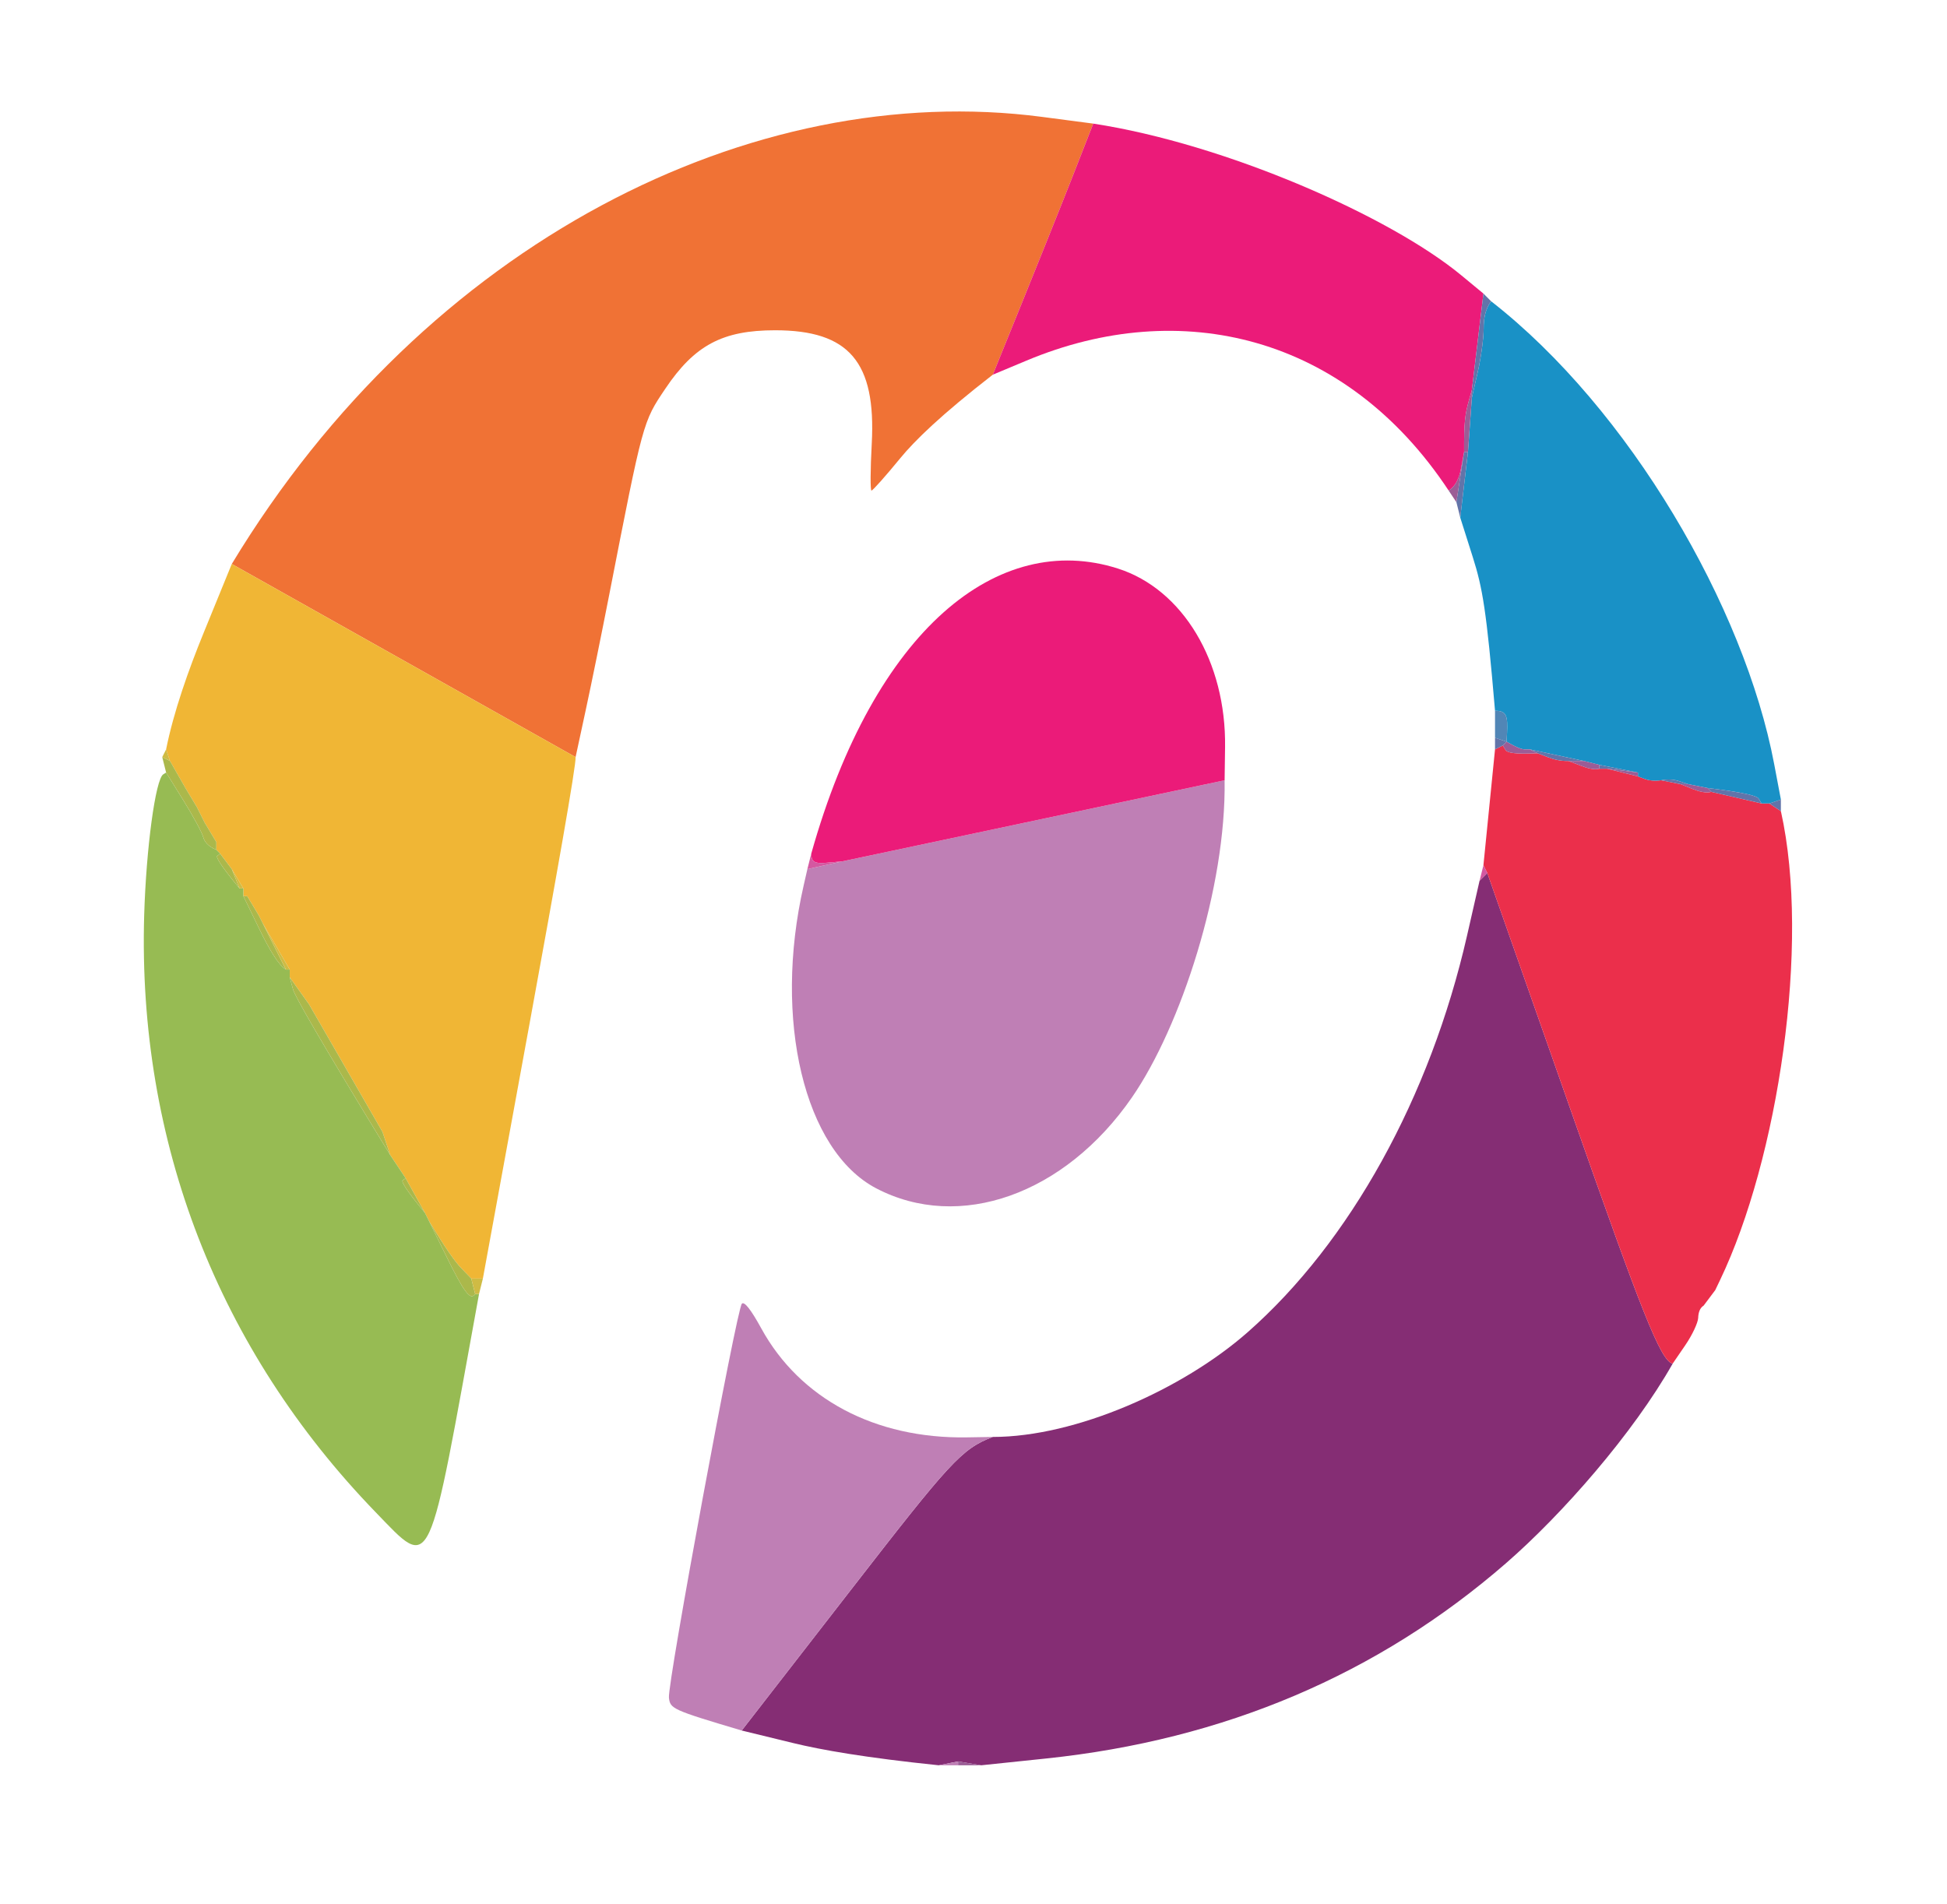 <?xml version="1.0" encoding="UTF-8"?>
<svg width="504" height="493" xmlns="http://www.w3.org/2000/svg">
 <path d="m504 493h-504v-493h504zm-261-36h5 6l16.75-1.75c46.09-4.82 85.92-21.73 119.09-50.56 14.64-12.73 32.92-33.62 43.16-51.69l3.25-4.75c1.79-2.61 3.29-5.8 3.34-7.09s0.39-2.53 1.41-3.16l3-4 1.25-2.61c14.98-31.23 23.46-86.93 15.75-121.39v-3l-1.75-9.25c-7.68-40.6-37.5-91.88-73.25-119.75l-2-2-5.75-4.75c-18.46-15.25-60.95-34-95.25-39.25l-13.25-1.74c-74.97-9.83-159.38 32.46-209.75 115.74l-7.25 17.75c-3.99 9.76-7.81 20.56-9.75 30.25l-1 2 1 4-0.73 0.45c-2.02 1.25-4.44 19.17-4.95 36.55-1.71 58.58 19.16 112.38 59.93 154.5 14.84 15.33 13.36 17.02 26.75-56.5l1-4 12.13-66.25c6.67-36.44 12.07-66.81 11.87-68.75l2.64-12.25c1.46-6.74 4.18-20.12 6.06-29.75 8.79-44.99 8.71-44.73 14.52-53.36 7.57-11.28 14.83-15.14 28.43-15.14 19.16 0 26.16 8.23 25.01 29.4-0.36 6.66-0.39 12.1-0.07 12.1 0.33 0 3.67-3.76 7.43-8.35 3.8-4.64 10.65-11.3 23.98-21.65l8.75-3.66c39.81-16.67 82.65-6.6 109.25 33.66l2 3 1 4 3.25 10.25c2.51 7.93 3.53 13.59 5.75 39.75v7 3l-3 30-1 4-3.25 14.25c-9.53 41.78-30.29 79.32-56.75 102.61-16.87 14.85-44.53 27.14-66 27.14l-6.75 0.11c-23.7 0.37-43.19-9.97-53.19-28.22-2.65-4.84-4.38-7.04-5.02-6.39-1.35 1.4-19.29 98.32-18.88 102 0.32 2.86 0.78 3.13 18.84 8.5l13.25 3.23c7.29 1.78 18.76 3.81 37.75 5.77zm74-255 0.12-8.56c0.31-22.12-10.94-40.89-27.73-46.25-30.95-9.9-63.02 15.61-79.39 73.81l-1 4-0.97 4.25c-7.94 34.74 0.17 68.61 18.75 78.37 21.56 11.31 48.86 1.62 66.22-23.5 12.73-18.42 24.44-54.51 24-82.12z" fill="rgba(0,0,0,0)"/>
 <path d="m192 448 28.25-36.4c25.56-32.94 28.66-36.56 36.75-39.6 21.47 0 49.13-12.29 66-27.14 26.46-23.29 47.22-60.83 56.75-102.61l3.25-14.25 2-2 22.25 63.25c17.32 49.24 22.64 63.31 25.75 63.75-10.24 18.07-28.52 38.96-43.16 51.69-33.17 28.83-73 45.74-119.09 50.56l-16.75 1.75-6-1-5 1c-18.99-1.96-30.46-3.99-37.75-5.77z" fill="rgba(132,43,114,0.988)"/>
 <path d="m60 146c50.37-83.28 134.78-125.57 209.75-115.74l13.25 1.74-5.38 13.75c-2.97 7.56-8.82 22.19-20.62 51.25-13.33 10.35-20.18 17.01-23.98 21.65-3.76 4.59-7.1 8.35-7.43 8.35-0.32 0-0.29-5.44 0.07-12.1 1.15-21.17-5.85-29.4-25.01-29.4-13.6 0-20.86 3.86-28.43 15.14-5.81 8.63-5.73 8.37-14.52 53.36-1.88 9.63-4.6 23.01-6.06 29.75l-2.64 12.25z" fill="rgba(239,112,51,0.988)"/>
 <path d="m111 316-1-2-5-9-4-6-2-6-19-33-5-7v-2l-7-12-1-2-3-5h-1v-2l-3-5-3-4-1-1v-2l-3-5-2-4-3-5-4-7-1-3c1.94-9.69 5.76-20.49 9.75-30.25l7.25-17.75 89 50c0.2 1.94-5.2 32.31-11.87 68.75l-12.13 66.25h-3l-2.65-2.75c-1.45-1.51-3.93-4.89-8.35-12.25z" fill="rgba(239,181,51,0.988)"/>
 <path d="m209 225 9-2 99-21c0.44 27.61-11.27 63.7-24 82.12-17.36 25.12-44.66 34.81-66.22 23.5-18.58-9.76-26.69-43.63-18.75-78.37z" fill="rgba(191,127,181,1)"/>
 <path d="m385 226-1-2 3-30 2-1 0.75 1.2c0.41 0.66 2.44 1.11 8.25 0.8l2.75 1.05c1.51 0.57 3.31 1.02 5.25 0.95l3.25 1.24c1.79 0.69 3.59 1.14 4.75 0.76h2l8 2 1.75 0.65c0.96 0.36 2.31 0.58 4.25 0.35l5 1 3.15 1.25c1.73 0.69 3.53 1.14 4.85 0.75l13 3h2l3 2c7.71 34.46-0.77 90.16-15.75 121.39l-1.25 2.61-3 4c-1.02 0.63-1.36 1.87-1.41 3.16s-1.55 4.48-3.34 7.09l-3.25 4.75c-3.11-0.44-8.43-14.51-25.75-63.75z" fill="rgba(234,45,73,0.988)"/>
 <path d="m43 200 4.5 7.25c2.48 3.99 4.77 8.22 5.09 9.41 0.32 1.2 1.22 2.43 3.41 3.34l1 1-0.75 0.56c-0.41 0.3 0.71 2.33 5.75 8.44h1v2l4.25 8.75c2.34 4.81 4.81 9.09 6.75 10.25h1v2l0.84 3.1c0.46 1.71 6.31 12.06 25.16 42.9l4 6-0.75 0.56c-0.41 0.3 0.71 2.33 5.75 8.44l1 2 4.25 8.65c4.67 9.51 6.45 12.24 7.75 10.35h1c-13.39 73.52-11.91 71.83-26.75 56.5-40.77-42.12-61.64-95.92-59.93-154.5 0.51-17.38 2.93-35.3 4.95-36.55z" fill="rgba(150,186,81,0.988)"/>
 <path d="m456 208-0.75-1.25c-0.41-0.69-3.56-1.59-13.25-2.75l-5-1-2.25-0.75c-1.24-0.41-2.81-0.64-4.75-0.25-1.94 0.23-3.29 0.01-4.25-0.35l-1.75-0.65v-1l-10-2-4-1-14-3h-1.32c-0.73 0-2.08-0.45-4.68-2l0.11-2.25c0.21-4.5-0.14-5.75-3.11-5.75-2.22-26.16-3.24-31.82-5.75-39.75l-3.25-10.25 2-17 1-14 1.54-6.75c0.84-3.71 1.53-8.77 1.52-11.25s0.42-5.06 1.94-7c35.75 27.87 65.57 79.15 73.25 119.75l1.75 9.25-3 1z" fill="rgba(25,145,198,1)"/>
 <path d="m210 221c16.37-58.2 48.44-83.71 79.39-73.81 16.79 5.36 28.04 24.13 27.73 46.25l-0.12 8.56-99 21-4 0.35c-2.87 0.25-4-0.03-4-2.35z" fill="rgba(234,25,119,0.988)"/>
 <path d="m375 127c-26.6-40.26-69.44-50.33-109.25-33.66l-8.75 3.66c11.8-29.06 17.65-43.69 20.62-51.25l5.38-13.75c34.3 5.25 76.79 24 95.25 39.25l5.75 4.75-3 25-0.68 2.4c-1.09 3.86-1.36 5.87-1.32 13.6l-0.79 4.25c-0.43 2.34-1.33 4.59-3.21 5.75z" fill="rgba(234,25,119,0.988)"/>
 <path d="m257 372c-8.09 3.04-11.19 6.66-36.75 39.6l-28.25 36.4c-18.06-5.37-18.52-5.64-18.84-8.5-0.41-3.68 17.53-100.6 18.88-102 0.64-0.65 2.37 1.55 5.02 6.39 10 18.25 29.49 28.59 53.19 28.22z" fill="rgba(191,127,181,1)"/>
 <path d="m75 253 5 7 19 33 2 6c-18.85-30.84-24.7-41.19-25.16-42.9z" fill="rgba(170,183,73,0.988)"/>
 <path d="m80 260 19 33z" fill="rgba(206,186,66,0.988)"/>
 <path d="m111 316c4.42 7.36 6.9 10.74 8.35 12.25l2.65 2.75 1 4c-1.3 1.89-3.08-0.84-7.75-10.35z" fill="rgba(170,183,73,0.988)"/>
 <path d="m43 200-1-4 2 1 4 7 3 5 2 4 3 5v2c-2.19-0.91-3.09-2.14-3.41-3.34-0.32-1.19-2.61-5.42-5.09-9.41z" fill="rgba(170,183,73,0.988)"/>
 <path d="m381 103v-2l3-25 2 2c-1.52 1.94-1.95 4.52-1.94 7s-0.68 7.54-1.52 11.25z" fill="rgba(96,114,168,0.988)"/>
 <path d="m63 232h1l3 5 7 14c-1.94-1.16-4.41-5.44-6.75-10.25z" fill="rgba(170,183,73,0.988)"/>
 <path d="m443 205-1-1c9.69 1.16 12.84 2.06 13.25 2.75l0.75 1.25z" fill="rgba(96,114,168,0.988)"/>
 <path d="m387 191v-7c2.97 0 3.32 1.25 3.11 5.75l-0.11 2.25z" fill="rgba(79,133,181,0.988)"/>
 <path d="m378 134-1-4 2-13h1z" fill="rgba(96,114,168,0.988)"/>
 <path d="m379 117c-0.04-7.73 0.23-9.74 1.32-13.6l0.68-2.4v2l-1 14z" fill="rgba(153,89,147,0.969)"/>
 <path d="m74 251-6-12 7 12z" fill="rgba(206,186,66,0.988)"/>
 <path d="m375 127c1.88-1.16 2.78-3.41 3.21-5.75l0.79-4.25-2 13z" fill="rgba(153,89,147,0.969)"/>
 <path d="m105 305 5 9c-5.04-6.11-6.16-8.14-5.75-8.44z" fill="rgba(170,183,73,0.988)"/>
 <path d="m398 195-2-1 14 3h-4c-1.94 0.07-3.74-0.38-5.25-0.95z" fill="rgba(96,114,168,0.988)"/>
 <path d="m57 221 3 4 2 5c-5.04-6.11-6.16-8.14-5.75-8.44z" fill="rgba(170,183,73,0.988)"/>
 <path d="m389 193 1-1c2.6 1.55 3.95 2 4.68 2h1.32l2 1c-5.81 0.31-7.84-0.14-8.25-0.8z" fill="rgba(153,89,147,0.969)"/>
 <path d="m209 225 1-4c0 2.32 1.13 2.6 4 2.35l4-0.35z" fill="rgba(211,86,160,0.988)"/>
 <path d="m414 199v-1l10 2-8-1z" fill="rgba(96,114,168,0.988)"/>
 <path d="m416 199 8 1v1z" fill="rgba(153,89,147,0.969)"/>
 <path d="m123 335-1-4h3l-1 4z" fill="rgba(206,186,66,0.988)"/>
 <path d="m435 203h2l5 1 1 1c-1.32 0.39-3.12-0.06-4.85-0.75z" fill="rgba(153,89,147,0.969)"/>
 <path d="m406 197h4l4 1v1c-1.16 0.38-2.96-0.07-4.75-0.76z" fill="rgba(153,89,147,0.969)"/>
 <path d="m430 202c1.94-0.39 3.51-0.16 4.75 0.25l2.25 0.75h-2z" fill="rgba(96,114,168,0.988)"/>
 <path d="m441 338 3-4z" fill="rgba(211,86,160,0.988)"/>
 <path d="m64 232 3 5z" fill="rgba(206,186,66,0.988)"/>
 <path d="m62 230-2-5 3 5z" fill="rgba(206,186,66,0.988)"/>
 <path d="m53 213 3 5z" fill="rgba(206,186,66,0.988)"/>
 <path d="m458 208 3-1v3z" fill="rgba(96,114,168,0.988)"/>
 <path d="m48 204 3 5z" fill="rgba(206,186,66,0.988)"/>
 <path d="m248 457v-1l6 1z" fill="rgba(153,89,147,0.969)"/>
 <path d="m383 228 1-4 1 2z" fill="rgba(211,86,160,0.988)"/>
 <path d="m387 194v-3l3 1-1 1z" fill="rgba(96,114,168,0.988)"/>
 <path d="m243 457 5-1v1z" fill="rgba(191,127,181,1)"/>
 <path d="m42 196 1-2 1 3z" fill="rgba(206,186,66,0.988)"/>
</svg>
